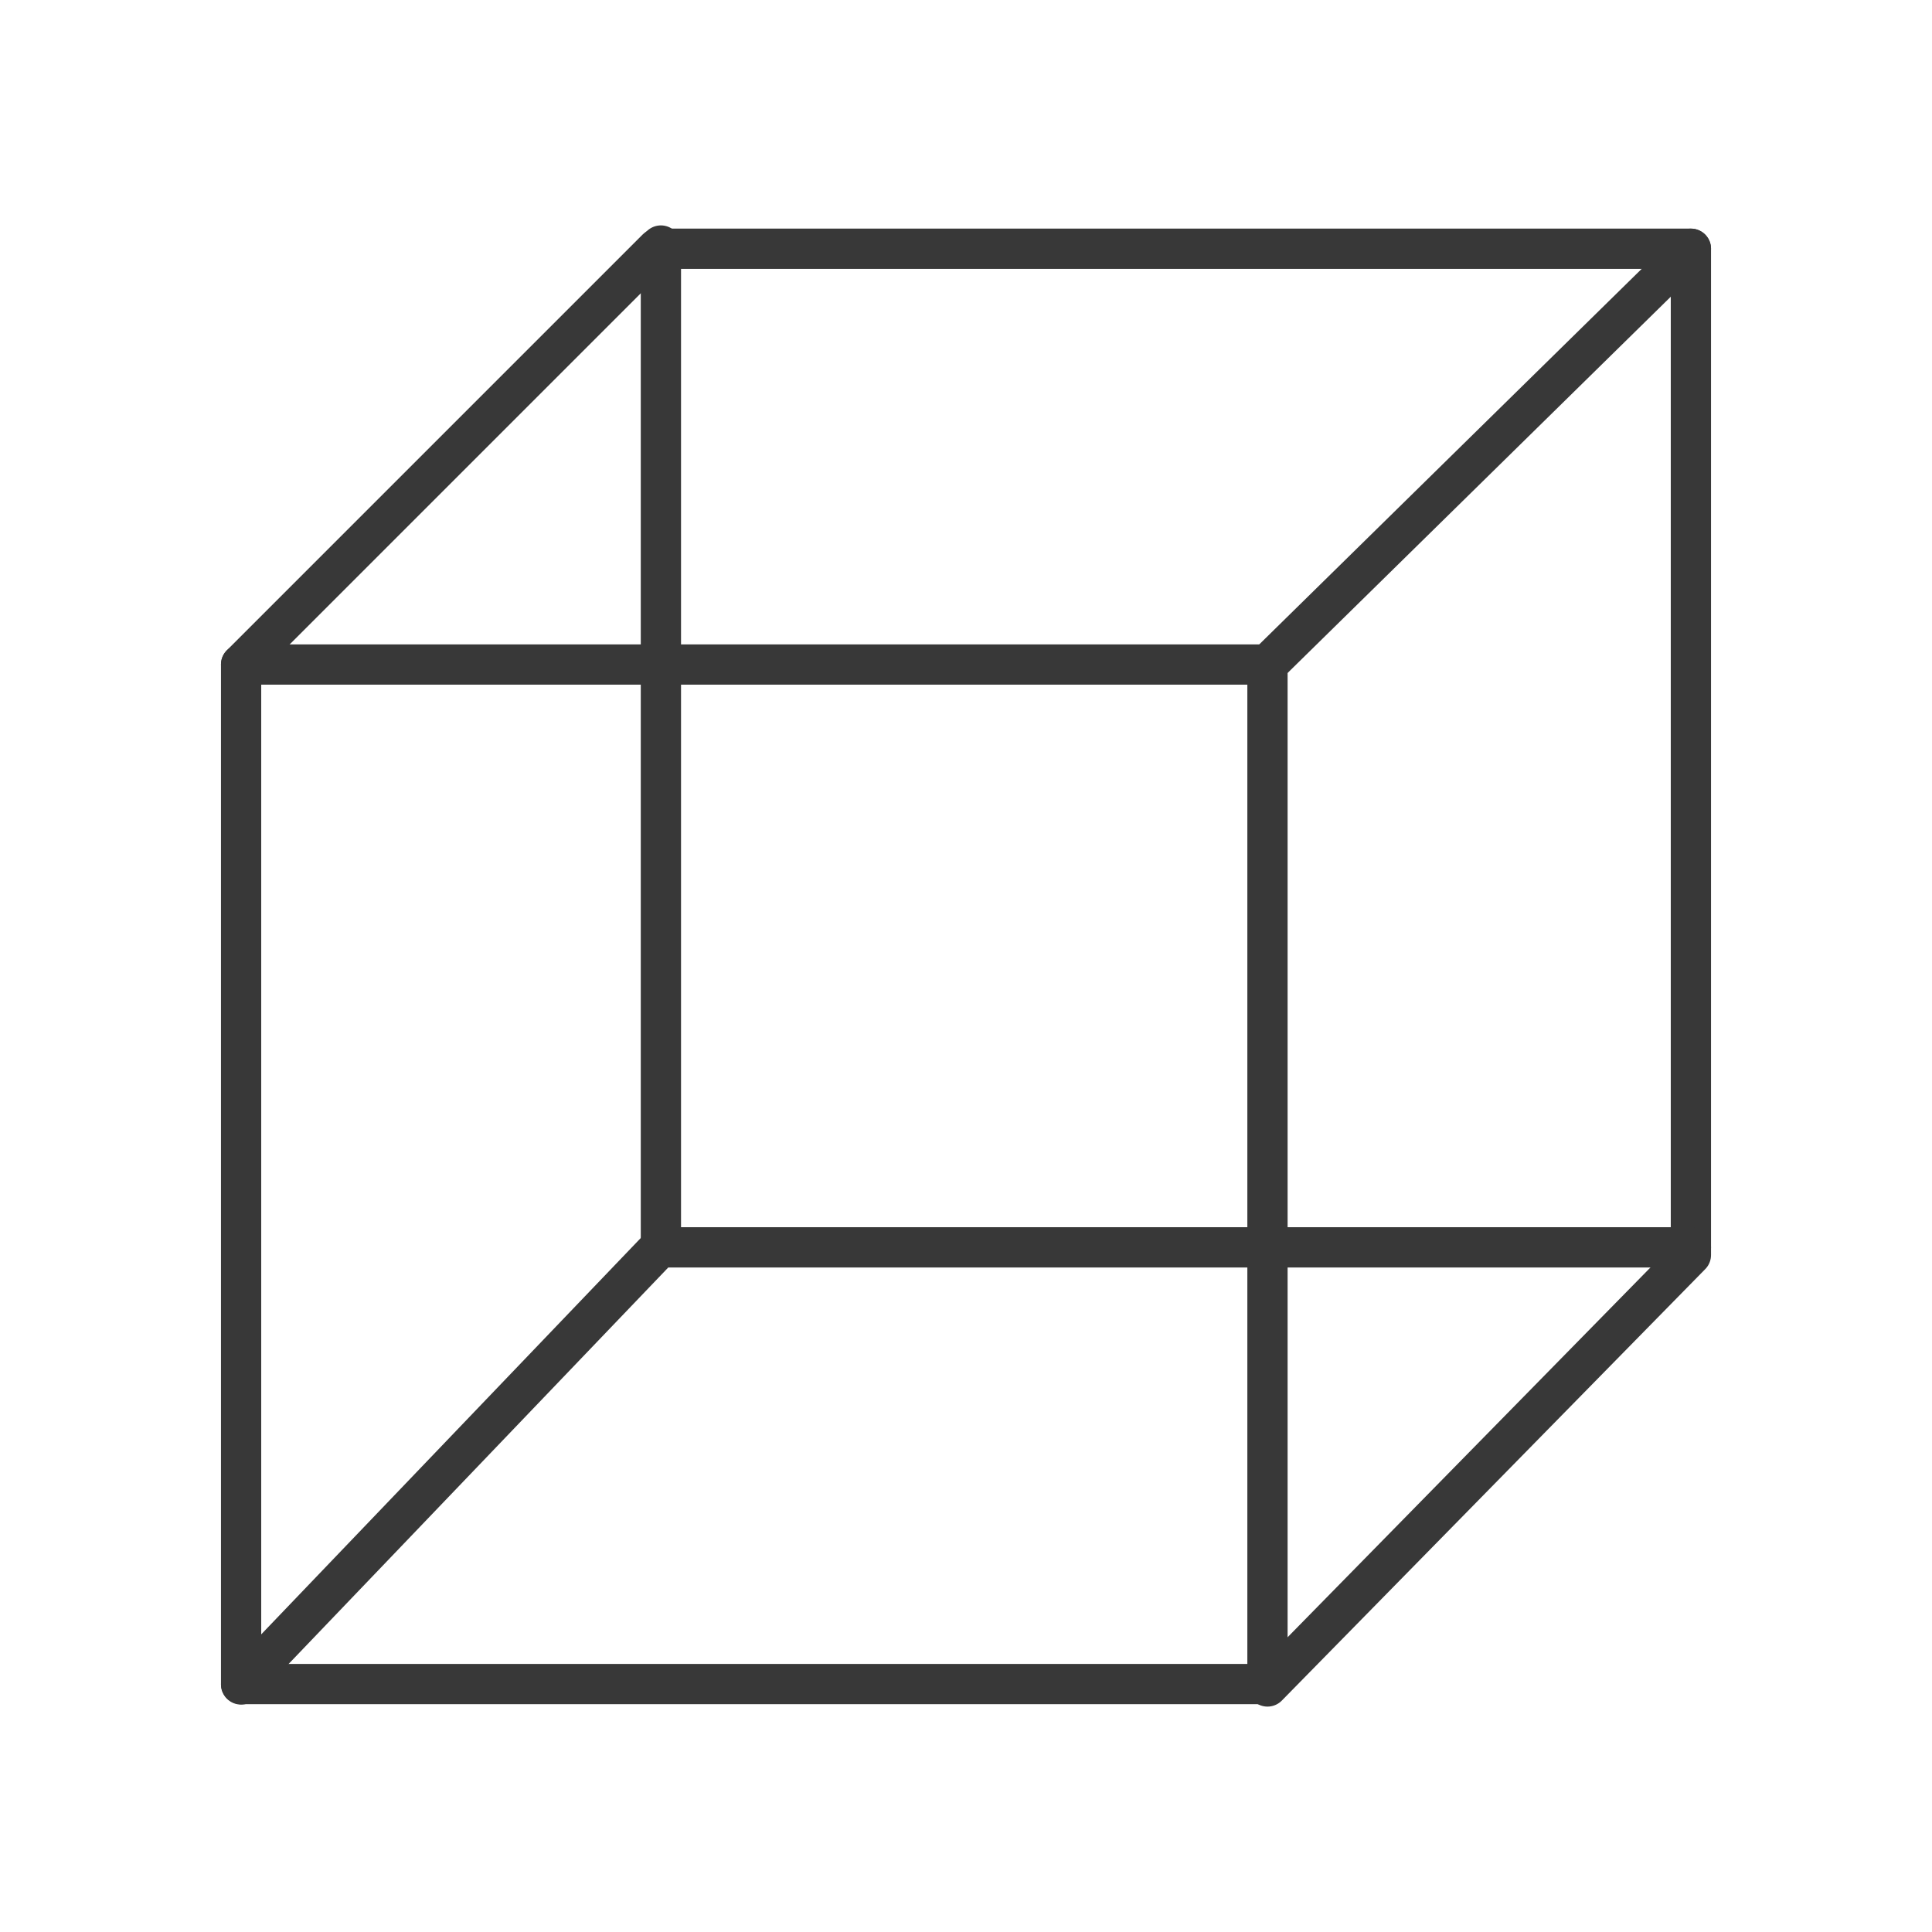 <svg xmlns="http://www.w3.org/2000/svg" width="48" height="48" viewBox="0 0 48 48">
  <title>Icons</title>
  <g id="_5_solid_trans" data-name="5 solid_trans">
    <rect x="5.99" y="16.51" width="25.5" height="25.33" style="fill: none;stroke: #383838;stroke-linecap: round;stroke-linejoin: round"/>
    <polyline points="5.99 16.51 16.32 6.18 42.01 6.18 42.01 31.18 31.49 41.9" style="fill: none;stroke: #383838;stroke-linecap: round;stroke-linejoin: round"/>
    <polyline points="5.99 41.85 16.39 30.99 42.01 30.99" style="fill: none;stroke: #383838;stroke-linecap: round;stroke-linejoin: round"/>
    <line x1="16.42" y1="6.1" x2="16.42" y2="30.99" style="fill: none;stroke: #383838;stroke-linecap: round;stroke-linejoin: round"/>
    <line x1="31.49" y1="16.51" x2="42.01" y2="6.18" style="fill: none;stroke: #383838;stroke-linecap: round;stroke-linejoin: round"/>
  </g>
</svg>
